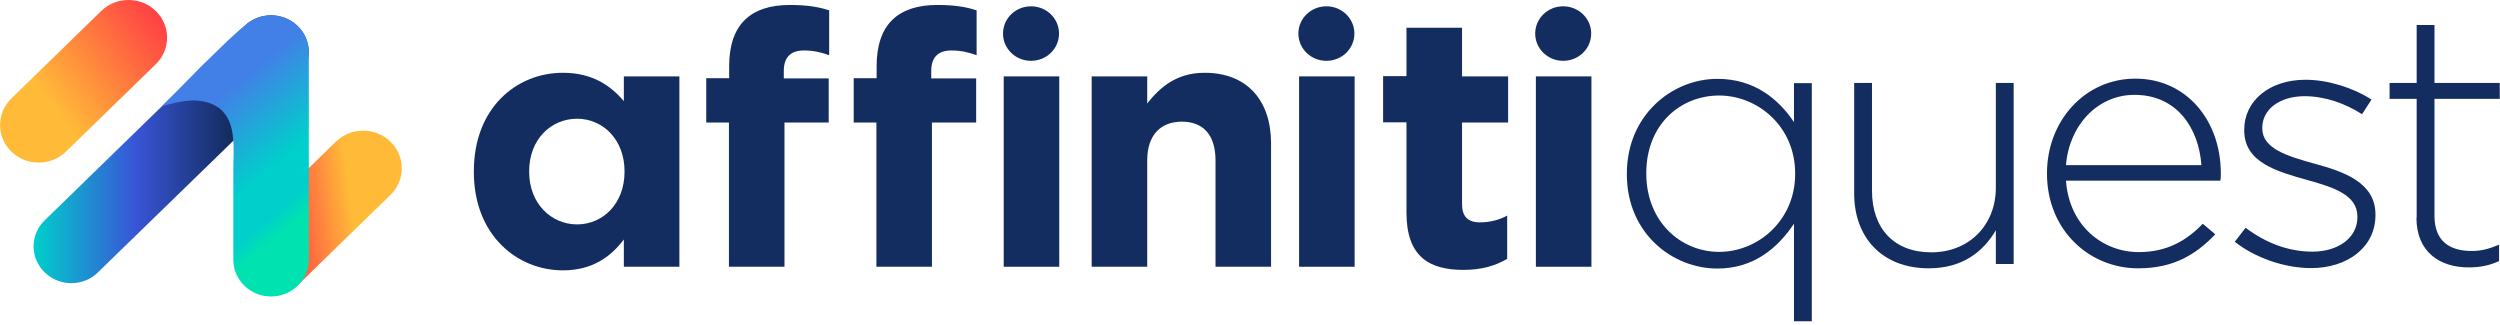 <svg xmlns="http://www.w3.org/2000/svg" width="323" height="42" viewBox="0 0 323 42" fill="none"><g clip-path="url(#clip0_844_1089)"><path d="M80.69 22.21V22.122C80.69 18.047 77.908 15.34 74.559 15.34C71.209 15.34 68.368 17.989 68.368 22.122V22.21C68.368 26.285 71.209 28.992 74.559 28.992C77.908 28.992 80.69 26.285 80.69 22.21ZM61.22 22.21V22.122C61.22 13.914 66.753 9.402 72.734 9.402C76.562 9.402 78.925 11.091 80.6 13.07V9.868H87.778V34.464H80.6V30.942C78.865 33.241 76.443 34.93 72.734 34.93C66.843 34.93 61.22 30.418 61.22 22.21Z" fill="#142D61"></path><path d="M94.208 15.835H91.247V10.101H94.208V8.529C94.208 5.822 94.926 3.843 96.242 2.562C97.558 1.281 99.501 0.641 102.044 0.641C104.317 0.641 105.812 0.903 107.128 1.34V7.132C106.081 6.754 105.094 6.521 103.868 6.521C102.223 6.521 101.266 7.336 101.266 9.17V10.13H107.068V15.835H101.356V34.464H94.178V15.835H94.208Z" fill="#142D61"></path><path d="M113.259 15.835H110.299V10.101H113.259V8.529C113.259 5.822 113.977 3.843 115.293 2.562C116.609 1.281 118.553 0.641 121.095 0.641C123.368 0.641 124.863 0.903 126.179 1.34V7.132C125.133 6.754 124.146 6.521 122.92 6.521C121.275 6.521 120.318 7.336 120.318 9.17V10.13H126.12V15.835H120.407V34.464H113.23V15.835H113.259Z" fill="#142D61"></path><path d="M141.044 9.868H148.221V13.361C149.866 11.294 151.99 9.402 155.639 9.402C161.052 9.402 164.222 12.895 164.222 18.542V34.464H157.044V20.725C157.044 17.407 155.429 15.719 152.708 15.719C149.986 15.719 148.221 17.407 148.221 20.725V34.464H141.044V9.868Z" fill="#142D61"></path><path d="M181.717 27.477V15.805H178.697V9.838H181.717V3.58H188.895V9.867H194.847V15.834H188.895V26.342C188.895 27.943 189.613 28.729 191.198 28.729C192.514 28.729 193.71 28.409 194.727 27.856V33.444C193.232 34.318 191.467 34.871 189.075 34.871C184.678 34.871 181.717 33.182 181.717 27.477Z" fill="#142D61"></path><path d="M231.932 22.47V22.383C231.932 16.358 227.117 12.341 222.122 12.341C217.127 12.341 212.701 16.067 212.701 22.354V22.441C212.701 28.583 217.098 32.541 222.122 32.541C227.146 32.541 231.932 28.466 231.932 22.5V22.47ZM231.782 28.903C229.719 31.988 226.638 34.696 221.883 34.696C216.081 34.696 210.189 30.155 210.189 22.529V22.441C210.189 14.815 216.081 10.187 221.883 10.187C226.698 10.187 229.808 12.836 231.782 15.776V10.74H234.085V41.507H231.782V28.932V28.903Z" fill="#142D61"></path><path d="M239.559 25.032V10.711H241.861V24.624C241.861 29.456 244.643 32.6 249.518 32.6C254.393 32.6 257.862 29.107 257.862 24.246V10.711H260.165V34.113H257.862V29.747C256.247 32.512 253.555 34.666 249.189 34.666C243.118 34.666 239.559 30.62 239.559 25.032Z" fill="#142D61"></path><path d="M284.42 21.336C284.091 16.621 281.309 12.255 275.776 12.255C271.021 12.255 267.343 16.155 266.924 21.336H284.42ZM264.471 22.472V22.384C264.471 15.602 269.376 10.159 275.896 10.159C282.416 10.159 286.932 15.486 286.932 22.413C286.932 22.821 286.932 22.966 286.872 23.345H266.924C267.343 29.166 271.649 32.572 276.345 32.572C280.083 32.572 282.625 30.971 284.599 28.904L286.214 30.272C283.762 32.834 280.891 34.668 276.255 34.668C269.944 34.668 264.471 29.748 264.471 22.442V22.472Z" fill="#142D61"></path><path d="M288.756 31.203L290.131 29.428C292.763 31.407 295.694 32.513 298.775 32.513C302.035 32.513 304.577 30.767 304.577 28.06V27.972C304.577 25.207 301.556 24.218 298.206 23.286C294.289 22.18 289.952 21.045 289.952 16.853V16.766C289.952 13.011 293.212 10.304 297.877 10.304C300.749 10.304 304.009 11.323 306.401 12.866L305.175 14.758C302.962 13.331 300.33 12.429 297.758 12.429C294.468 12.429 292.285 14.175 292.285 16.504V16.591C292.285 19.211 295.545 20.172 298.984 21.132C302.842 22.18 306.91 23.577 306.91 27.71V27.798C306.91 31.989 303.231 34.638 298.595 34.638C295.096 34.638 291.298 33.27 288.726 31.233L288.756 31.203Z" fill="#142D61"></path><path d="M312.233 28.117V12.777H308.734V10.711H312.233V3.23H314.536V10.711H322.97V12.777H314.536V27.884C314.536 31.231 316.57 32.425 319.351 32.425C320.518 32.425 321.505 32.192 322.88 31.61V33.735C321.654 34.288 320.458 34.55 318.962 34.55C315.224 34.55 312.203 32.57 312.203 28.117H312.233Z" fill="#142D61"></path><path d="M167.841 9.868H175.018V34.464H167.841V9.868Z" fill="#142D61"></path><path d="M174.989 4.337C174.989 6.288 173.374 7.859 171.37 7.859C169.366 7.859 167.751 6.288 167.751 4.337C167.751 2.387 169.366 0.815 171.37 0.815C173.374 0.815 174.989 2.387 174.989 4.337Z" fill="#142D61"></path><path d="M129.679 9.868H136.856V34.464H129.679V9.868Z" fill="#142D61"></path><path d="M136.827 4.337C136.827 6.288 135.212 7.859 133.208 7.859C131.204 7.859 129.589 6.288 129.589 4.337C129.589 2.387 131.204 0.815 133.208 0.815C135.212 0.815 136.827 2.387 136.827 4.337Z" fill="#142D61"></path><path d="M198.436 9.868H205.613V34.464H198.436V9.868Z" fill="#142D61"></path><path d="M205.583 4.337C205.583 6.288 203.968 7.859 201.964 7.859C199.961 7.859 198.346 6.288 198.346 4.337C198.346 2.387 199.961 0.815 201.964 0.815C203.968 0.815 205.583 2.387 205.583 4.337Z" fill="#142D61"></path><path d="M43.396 18.308L31.792 29.601C29.848 31.493 29.848 34.579 31.792 36.471C32.779 37.431 34.035 37.897 35.321 37.897C36.607 37.897 37.863 37.431 38.85 36.471L50.454 25.177C52.398 23.285 52.398 20.2 50.454 18.308C49.467 17.347 48.211 16.881 46.925 16.881C45.639 16.881 44.383 17.347 43.396 18.308Z" fill="url(#paint0_linear_844_1089)"></path><path d="M31.552 3.376L5.772 28.467C3.858 30.33 3.858 33.328 5.772 35.191C6.729 36.122 7.985 36.588 9.212 36.588C10.438 36.588 11.724 36.122 12.651 35.191L38.461 10.1C40.375 8.237 40.375 5.239 38.461 3.376C37.504 2.445 36.248 1.979 35.022 1.979C33.795 1.979 32.509 2.445 31.582 3.376H31.552Z" fill="url(#paint1_linear_844_1089)"></path><path d="M13.07 1.426L1.466 12.72C-0.478 14.612 -0.478 17.697 1.466 19.589C3.41 21.481 6.58 21.481 8.524 19.589L20.128 8.296C22.072 6.404 22.072 3.318 20.128 1.426C19.141 0.466 17.885 0 16.599 0C15.313 0 14.057 0.466 13.07 1.426Z" fill="url(#paint2_linear_844_1089)"></path><path d="M31.553 3.376C30.147 4.482 28.442 6.2 25.99 8.586C24.644 9.925 22.82 11.846 20.936 13.709C22.222 13.36 23.567 13.011 24.913 12.982C26.259 12.982 27.665 13.331 28.622 14.233C30.566 16.067 30.147 19.356 30.147 21.801V33.561C30.147 36.18 32.33 38.305 35.022 38.305C37.714 38.305 39.897 36.18 39.897 33.561V6.724C39.897 4.104 37.714 1.979 35.022 1.979C33.676 1.979 32.45 2.503 31.553 3.376Z" fill="url(#paint3_linear_844_1089)"></path></g><defs><linearGradient id="paint0_linear_844_1089" x1="55.09" y1="25.643" x2="35.877" y2="28.191" gradientUnits="userSpaceOnUse"><stop stop-color="#FFBB38"></stop><stop offset="0.26" stop-color="#FFBB38"></stop><stop offset="0.5" stop-color="#FFBB38"></stop><stop offset="1" stop-color="#FF3C44"></stop></linearGradient><linearGradient id="paint1_linear_844_1089" x1="4.337" y1="19.269" x2="39.897" y2="19.269" gradientUnits="userSpaceOnUse"><stop stop-color="#00CFCB"></stop><stop offset="0.37" stop-color="#3955D7"></stop><stop offset="0.71" stop-color="#142D61"></stop><stop offset="1" stop-color="#142D61"></stop></linearGradient><linearGradient id="paint2_linear_844_1089" x1="-8.583" y1="24.392" x2="21.219" y2="1.848" gradientUnits="userSpaceOnUse"><stop stop-color="#FFBB38"></stop><stop offset="0.26" stop-color="#FFBB38"></stop><stop offset="0.5" stop-color="#FFBB38"></stop><stop offset="1" stop-color="#FF3C44"></stop></linearGradient><linearGradient id="paint3_linear_844_1089" x1="28.353" y1="12.632" x2="40.264" y2="26.836" gradientUnits="userSpaceOnUse"><stop stop-color="#4280E7"></stop><stop offset="0.61" stop-color="#00CFCB"></stop><stop offset="0.86" stop-color="#00CFCB"></stop><stop offset="1" stop-color="#00E2B0"></stop></linearGradient><clipPath id="clip0_844_1089"><rect width="323" height="41.478" fill="white"></rect></clipPath></defs></svg>